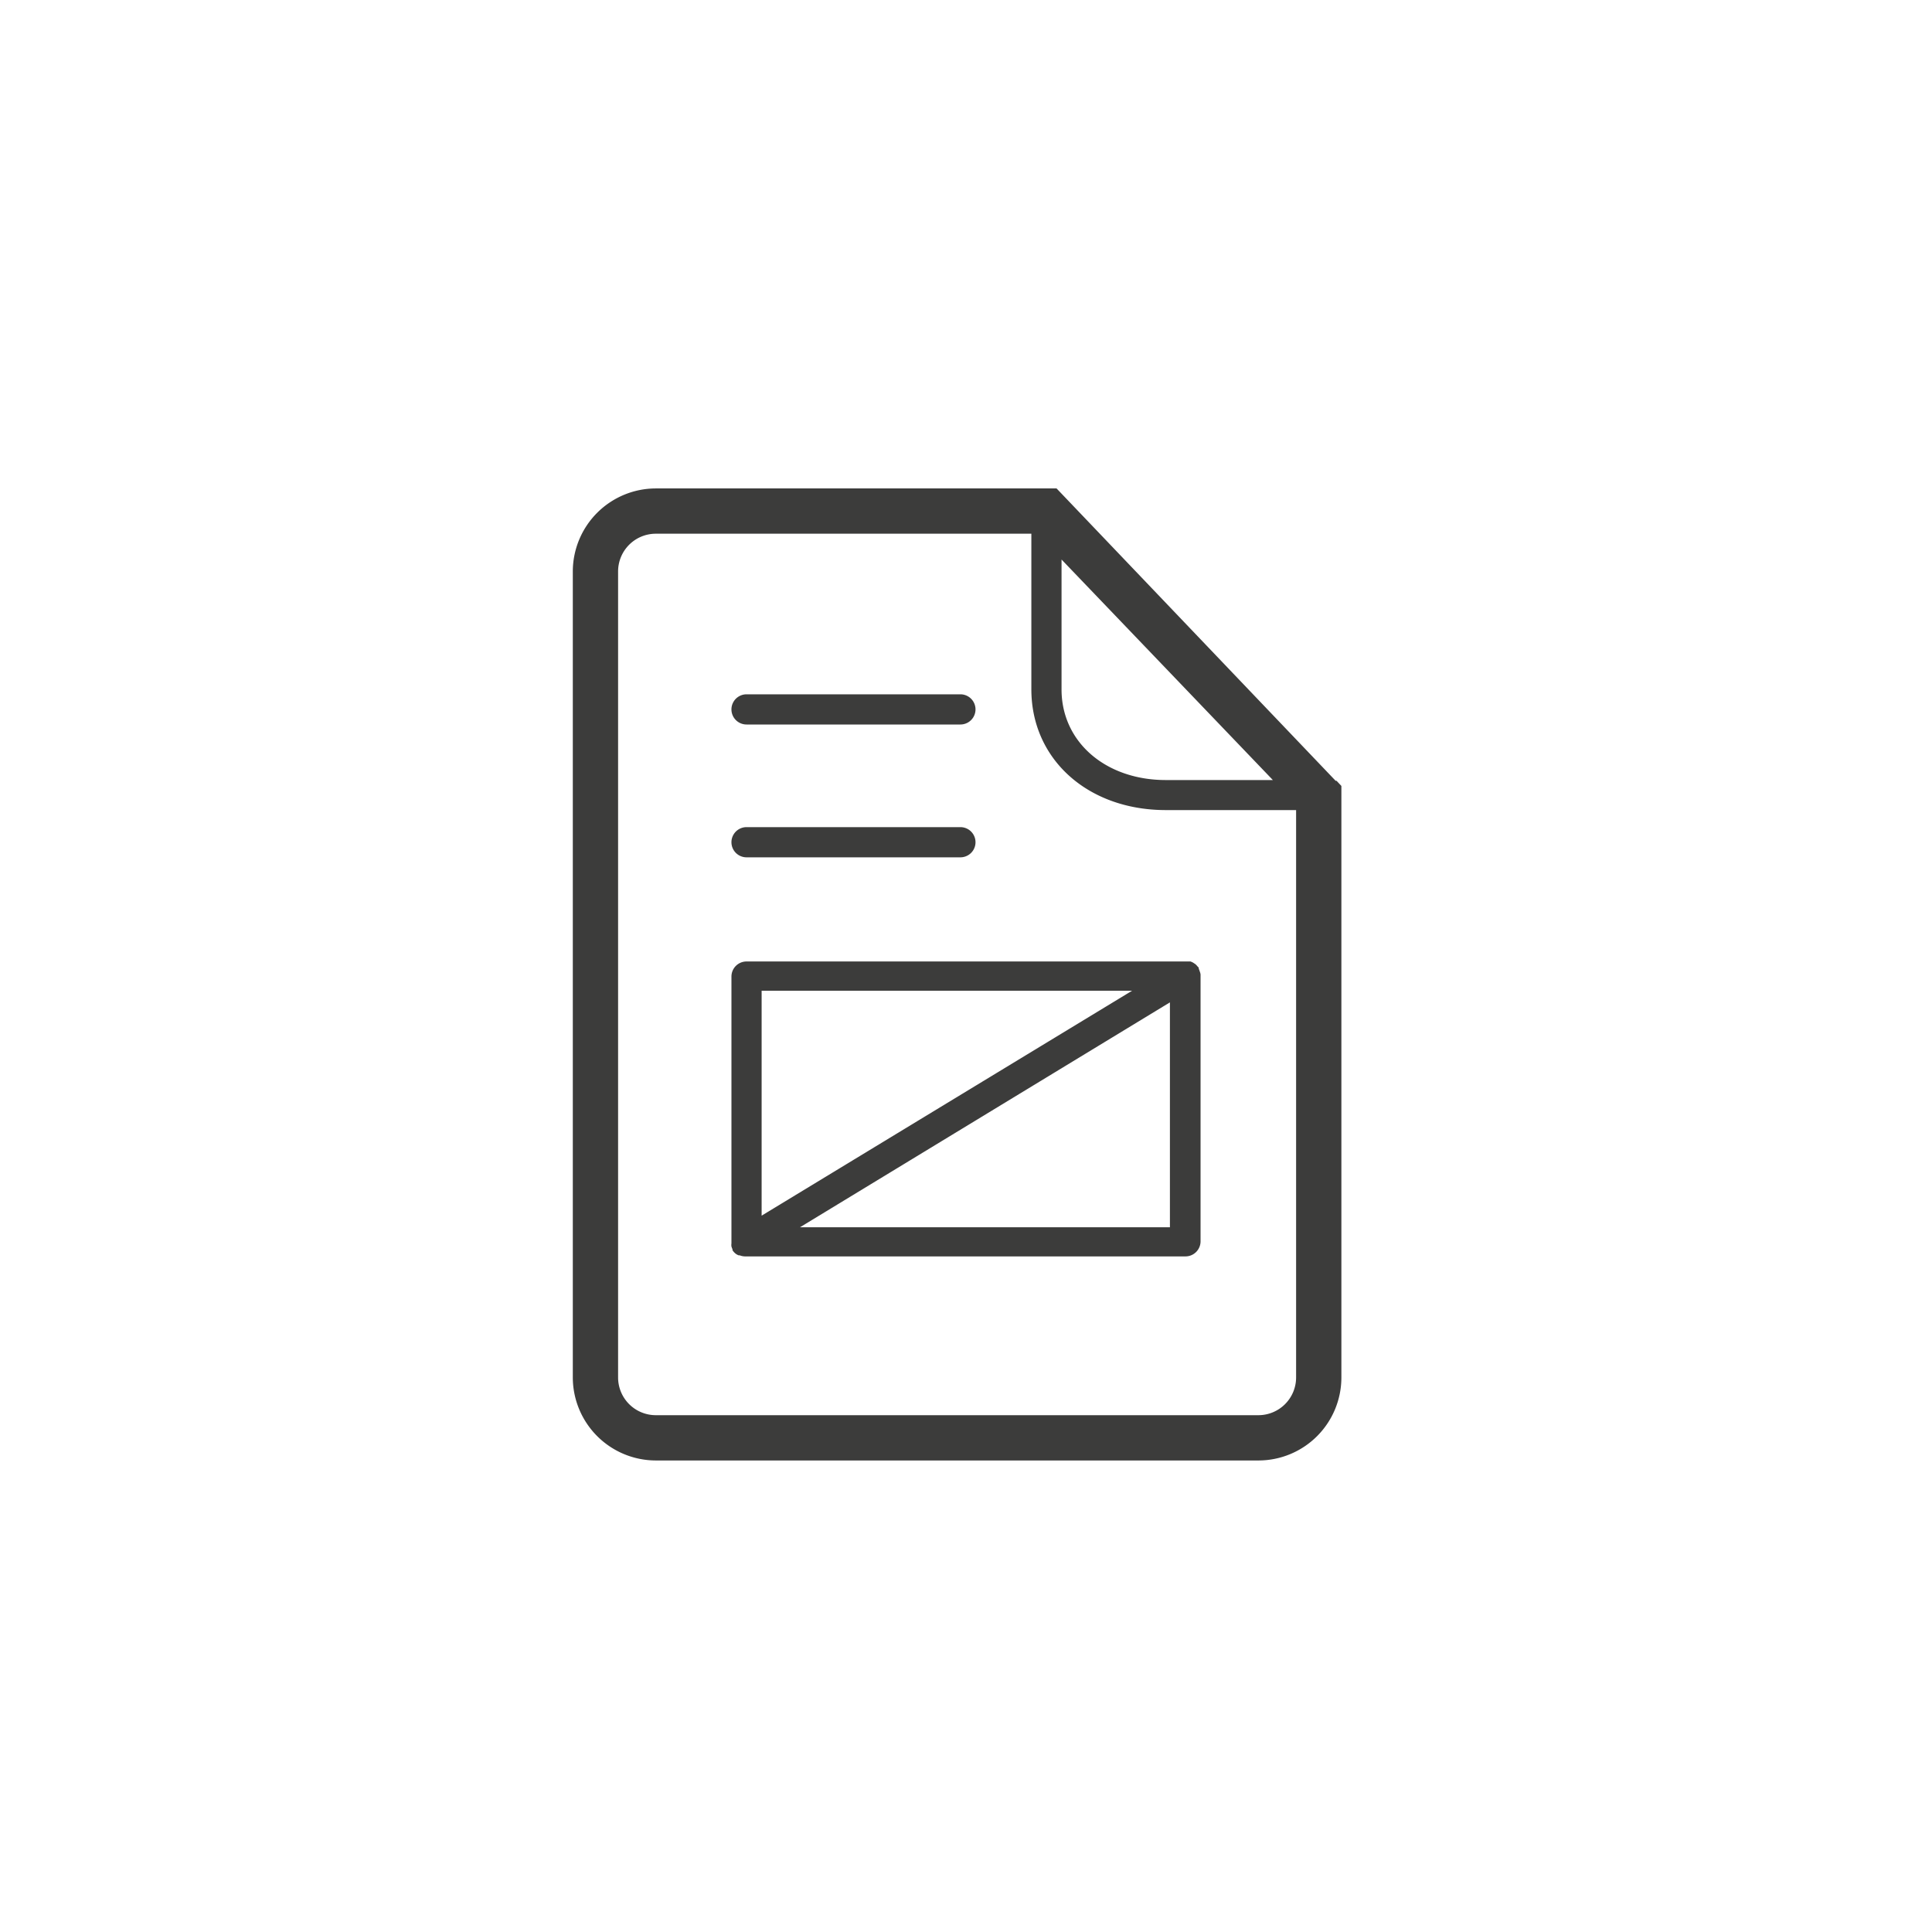 <svg xmlns="http://www.w3.org/2000/svg" viewBox="0 0 128 128"><defs><style>.cls-1{fill:#3c3c3b;}</style></defs><title>stroke_web</title><g id="web"><path class="cls-1" d="M49.46,48H63.63a1,1,0,0,0,0-2H49.46a1,1,0,0,0,0,2Z"/><path class="cls-1" d="M49.46,56.8H63.63a1,1,0,1,0,0-2H49.46a1,1,0,1,0,0,2Z"/><path class="cls-1" d="M79.49,64.37a1.46,1.46,0,0,0-.07-.19s0,0,0-.06a.34.34,0,0,0-.08-.09,1,1,0,0,0-.14-.15l-.15-.1a1,1,0,0,0-.18-.08l-.19,0-.12,0H49.46a1,1,0,0,0-1,1V82.31s0,0,0,.07a.71.71,0,0,0,0,.2,1.46,1.46,0,0,0,.07.19s0,0,0,.06a1,1,0,0,0,.13.16l0,0a.75.75,0,0,0,.28.18s.05,0,.07,0a1,1,0,0,0,.34.07H78.54a1,1,0,0,0,1-1V64.64s0,0,0-.07A.71.71,0,0,0,79.49,64.37ZM75,65.64,50.46,80.54V65.64ZM53,81.31l24.51-14.9v14.9Z"/><path class="cls-1" d="M88.55,51.73v0h-.06L70,32.36H43.45a5.51,5.51,0,0,0-5.5,5.5v53.4a5.51,5.51,0,0,0,5.5,5.5H83.38a5.5,5.5,0,0,0,5.49-5.5V52.07ZM70.33,37.07l14,14.61H77.24c-4,0-6.91-2.53-6.91-6Zm13,56.69H43.45a2.5,2.5,0,0,1-2.5-2.5V37.86a2.5,2.5,0,0,1,2.5-2.5H68.33V45.67c0,4.64,3.75,8,8.91,8h8.63V91.26A2.5,2.5,0,0,1,83.38,93.76Z"/></g></svg>